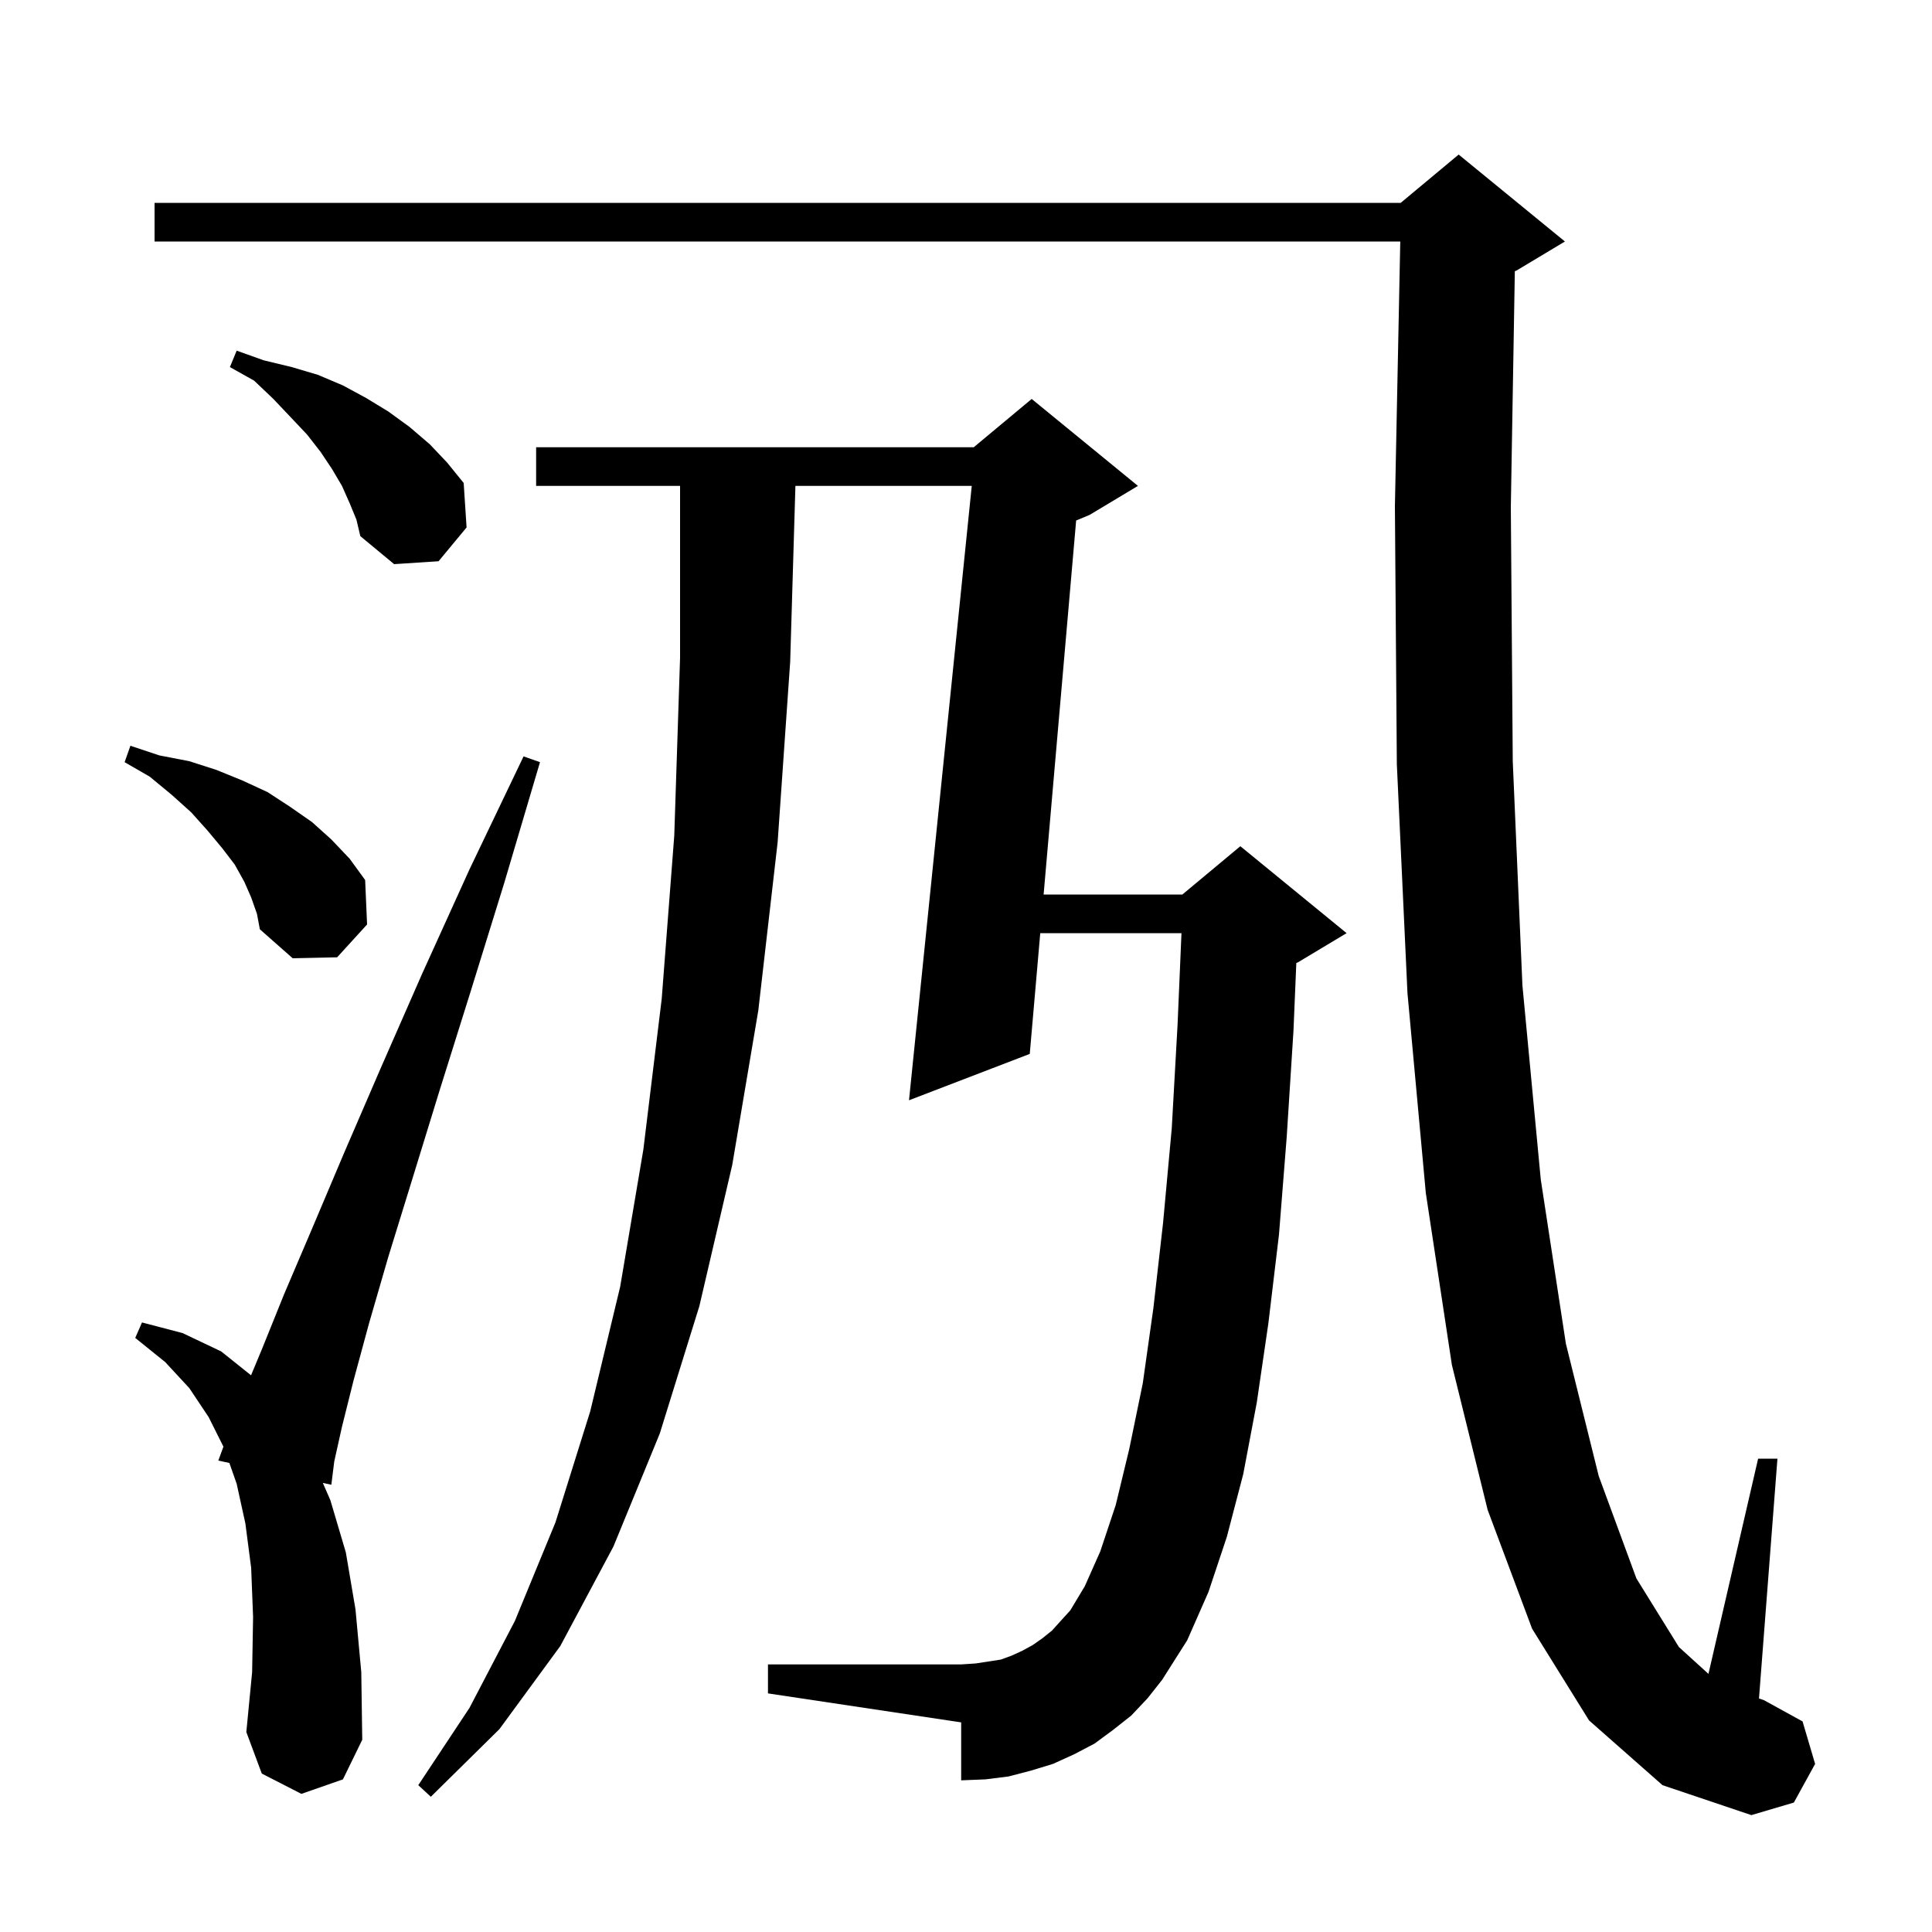 <svg xmlns="http://www.w3.org/2000/svg" xmlns:xlink="http://www.w3.org/1999/xlink" version="1.1" baseProfile="full" viewBox="0 0 200 200" width="200" height="200">
<g fill="black">
<path d="M 164.5 178.1 L 158.6 168.6 L 154.0 156.3 L 150.3 141.3 L 147.6 123.5 L 145.7 102.8 L 144.6 79.1 L 144.4 52.4 L 144.955 25.0 L 16.0 25.0 L 16.0 21.0 L 145.0 21.0 L 151.0 16.0 L 162.0 25.0 L 157.0 28.0 L 156.815 28.077 L 156.4 52.5 L 156.6 78.8 L 157.6 102.0 L 159.5 122.1 L 162.1 139.1 L 165.5 152.8 L 169.4 163.4 L 173.8 170.5 L 176.858 173.28 L 182.0 151.0 L 184.0 151.0 L 182.09 175.826 L 182.6 176.0 L 186.6 178.2 L 187.9 182.6 L 185.7 186.6 L 181.3 187.9 L 172.1 184.8 Z M 117.1 177.6 L 115.2 179.1 L 113.3 180.5 L 111.2 181.6 L 109.0 182.6 L 106.7 183.3 L 104.4 183.9 L 102.0 184.2 L 99.5 184.3 L 99.5 178.3 L 79.5 175.3 L 79.5 172.3 L 99.5 172.3 L 101.0 172.2 L 103.6 171.8 L 104.7 171.4 L 105.8 170.9 L 106.9 170.3 L 107.9 169.6 L 108.9 168.8 L 109.8 167.8 L 110.8 166.7 L 112.3 164.2 L 113.9 160.6 L 115.5 155.8 L 116.9 150.0 L 118.3 143.2 L 119.4 135.4 L 120.4 126.6 L 121.3 116.8 L 121.9 106.1 L 122.306 96.6 L 107.687 96.6 L 106.6 109.1 L 94.1 113.9 L 100.596 50.3 L 82.341 50.3 L 81.8 68.5 L 80.5 87.2 L 78.5 104.6 L 75.8 120.6 L 72.4 135.2 L 68.3 148.4 L 63.5 160.1 L 58.0 170.4 L 51.7 179.0 L 44.6 186.0 L 43.3 184.8 L 48.6 176.8 L 53.3 167.8 L 57.5 157.6 L 61.1 146.1 L 64.2 133.2 L 66.6 119.0 L 68.5 103.4 L 69.8 86.5 L 70.4 68.1 L 70.4 50.3 L 55.5 50.3 L 55.5 46.3 L 100.8 46.3 L 106.8 41.3 L 117.8 50.3 L 112.8 53.3 L 111.402 53.883 L 108.035 92.6 L 122.4 92.6 L 128.4 87.6 L 139.4 96.6 L 134.4 99.6 L 134.195 99.686 L 133.9 106.7 L 133.2 117.7 L 132.4 127.8 L 131.3 137.0 L 130.1 145.2 L 128.7 152.6 L 127.0 159.1 L 125.1 164.8 L 122.9 169.8 L 120.3 173.9 L 118.8 175.8 Z M 31.2 185.7 L 27.1 183.6 L 25.5 179.3 L 26.1 173.1 L 26.2 167.4 L 26.0 162.3 L 25.4 157.7 L 24.5 153.6 L 23.743 151.444 L 22.6 151.2 L 23.129 149.758 L 21.6 146.7 L 19.6 143.7 L 17.1 141.0 L 14.0 138.5 L 14.7 136.9 L 18.9 138.0 L 22.9 139.9 L 25.988 142.37 L 27.1 139.7 L 29.4 134.0 L 32.3 127.2 L 35.6 119.4 L 39.4 110.6 L 43.7 100.8 L 48.6 90.0 L 54.2 78.3 L 55.9 78.9 L 52.2 91.4 L 48.7 102.7 L 45.5 112.9 L 42.7 122.0 L 40.2 130.1 L 38.2 137.0 L 36.6 142.9 L 35.4 147.7 L 34.6 151.3 L 34.3 153.7 L 33.418 153.511 L 34.2 155.3 L 35.8 160.7 L 36.8 166.6 L 37.4 173.1 L 37.5 180.1 L 35.5 184.2 Z M 26.0 92.9 L 25.3 91.3 L 24.3 89.5 L 23.0 87.8 L 21.5 86.0 L 19.8 84.1 L 17.8 82.3 L 15.5 80.4 L 12.9 78.9 L 13.5 77.2 L 16.5 78.2 L 19.6 78.8 L 22.4 79.7 L 25.1 80.8 L 27.7 82.0 L 30.0 83.5 L 32.3 85.1 L 34.3 86.9 L 36.2 88.9 L 37.8 91.1 L 38.0 95.7 L 34.9 99.1 L 30.3 99.2 L 26.9 96.2 L 26.6 94.6 Z M 36.2 52.1 L 35.4 50.3 L 34.4 48.6 L 33.2 46.8 L 31.8 45.0 L 30.1 43.2 L 28.3 41.3 L 26.3 39.4 L 23.8 38.0 L 24.5 36.3 L 27.3 37.3 L 30.2 38.0 L 32.9 38.8 L 35.5 39.9 L 37.9 41.2 L 40.2 42.6 L 42.4 44.2 L 44.5 46.0 L 46.3 47.9 L 48.0 50.0 L 48.3 54.6 L 45.4 58.1 L 40.8 58.4 L 37.3 55.5 L 36.9 53.8 Z " />
</g>
</svg>
